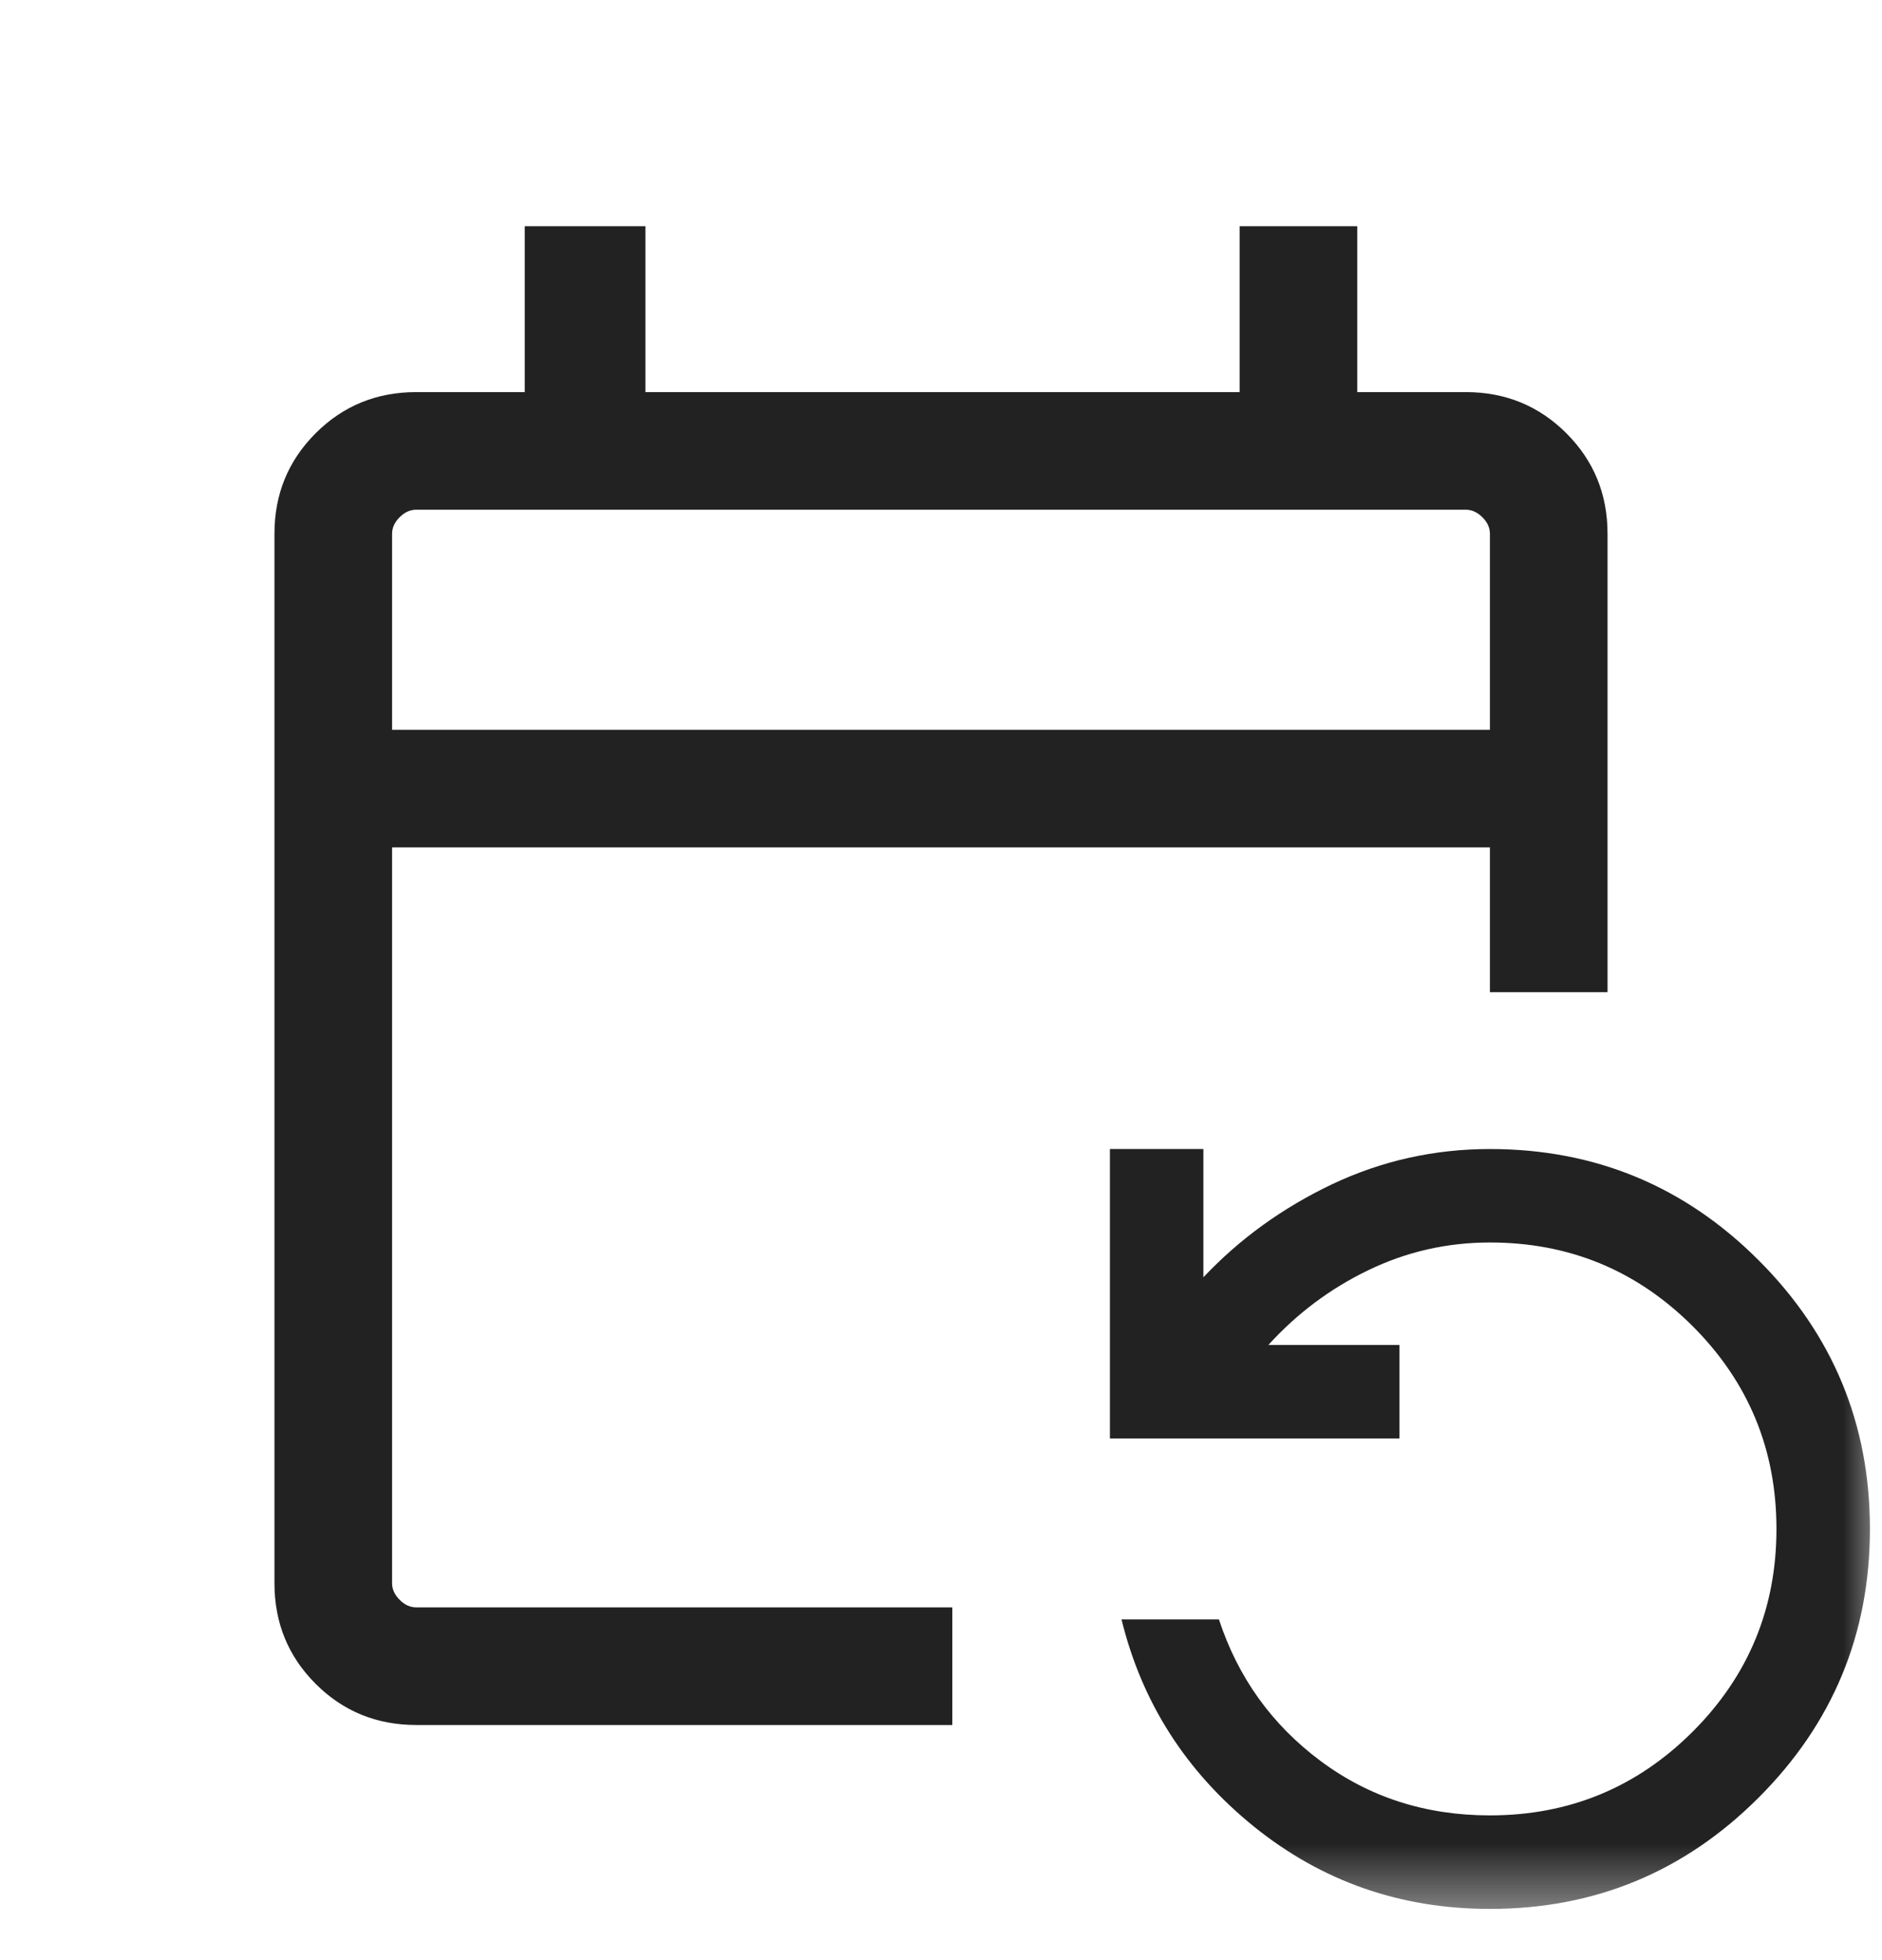 <svg width="24" height="25" viewBox="0 0 24 25" fill="none" xmlns="http://www.w3.org/2000/svg">
<mask id="mask0_3175_70025" style="mask-type:alpha" maskUnits="userSpaceOnUse" x="0" y="0" width="24" height="25">
<rect y="0.5" width="24" height="24" fill="#D9D9D9"/>
</mask>
<g mask="url(#mask0_3175_70025)">
<path d="M5.308 22.001C4.803 22.001 4.375 21.826 4.025 21.476C3.675 21.126 3.5 20.698 3.5 20.193V6.808C3.5 6.303 3.675 5.876 4.025 5.526C4.375 5.176 4.803 5.001 5.308 5.001H6.692V2.885H8.231V5.001H15.808V2.885H17.308V5.001H18.692C19.197 5.001 19.625 5.176 19.975 5.526C20.325 5.876 20.5 6.303 20.5 6.808V12.655H19V10.808H5V20.193C5 20.27 5.032 20.34 5.096 20.404C5.16 20.469 5.231 20.501 5.308 20.501H12.144V22.001H5.308ZM19 24.347C17.86 24.347 16.857 23.996 15.99 23.296C15.124 22.595 14.561 21.715 14.302 20.654H15.544C15.787 21.394 16.218 21.996 16.839 22.459C17.461 22.923 18.181 23.154 19 23.154C20.012 23.154 20.873 22.798 21.586 22.086C22.298 21.374 22.654 20.512 22.654 19.501C22.654 18.489 22.298 17.627 21.586 16.915C20.873 16.203 20.012 15.847 19 15.847C18.453 15.847 17.935 15.965 17.448 16.201C16.961 16.436 16.537 16.755 16.175 17.154H17.846V18.347H14.154V14.655H15.346V16.291C15.809 15.8 16.356 15.405 16.988 15.104C17.62 14.805 18.291 14.655 19 14.655C20.338 14.655 21.481 15.127 22.427 16.074C23.373 17.02 23.846 18.162 23.846 19.501C23.846 20.839 23.373 21.981 22.427 22.927C21.481 23.874 20.338 24.347 19 24.347ZM5 9.308H19V6.808C19 6.731 18.968 6.661 18.904 6.597C18.84 6.533 18.769 6.501 18.692 6.501H5.308C5.231 6.501 5.16 6.533 5.096 6.597C5.032 6.661 5 6.731 5 6.808V9.308Z" fill="#222222"/>
</g>
</svg>
